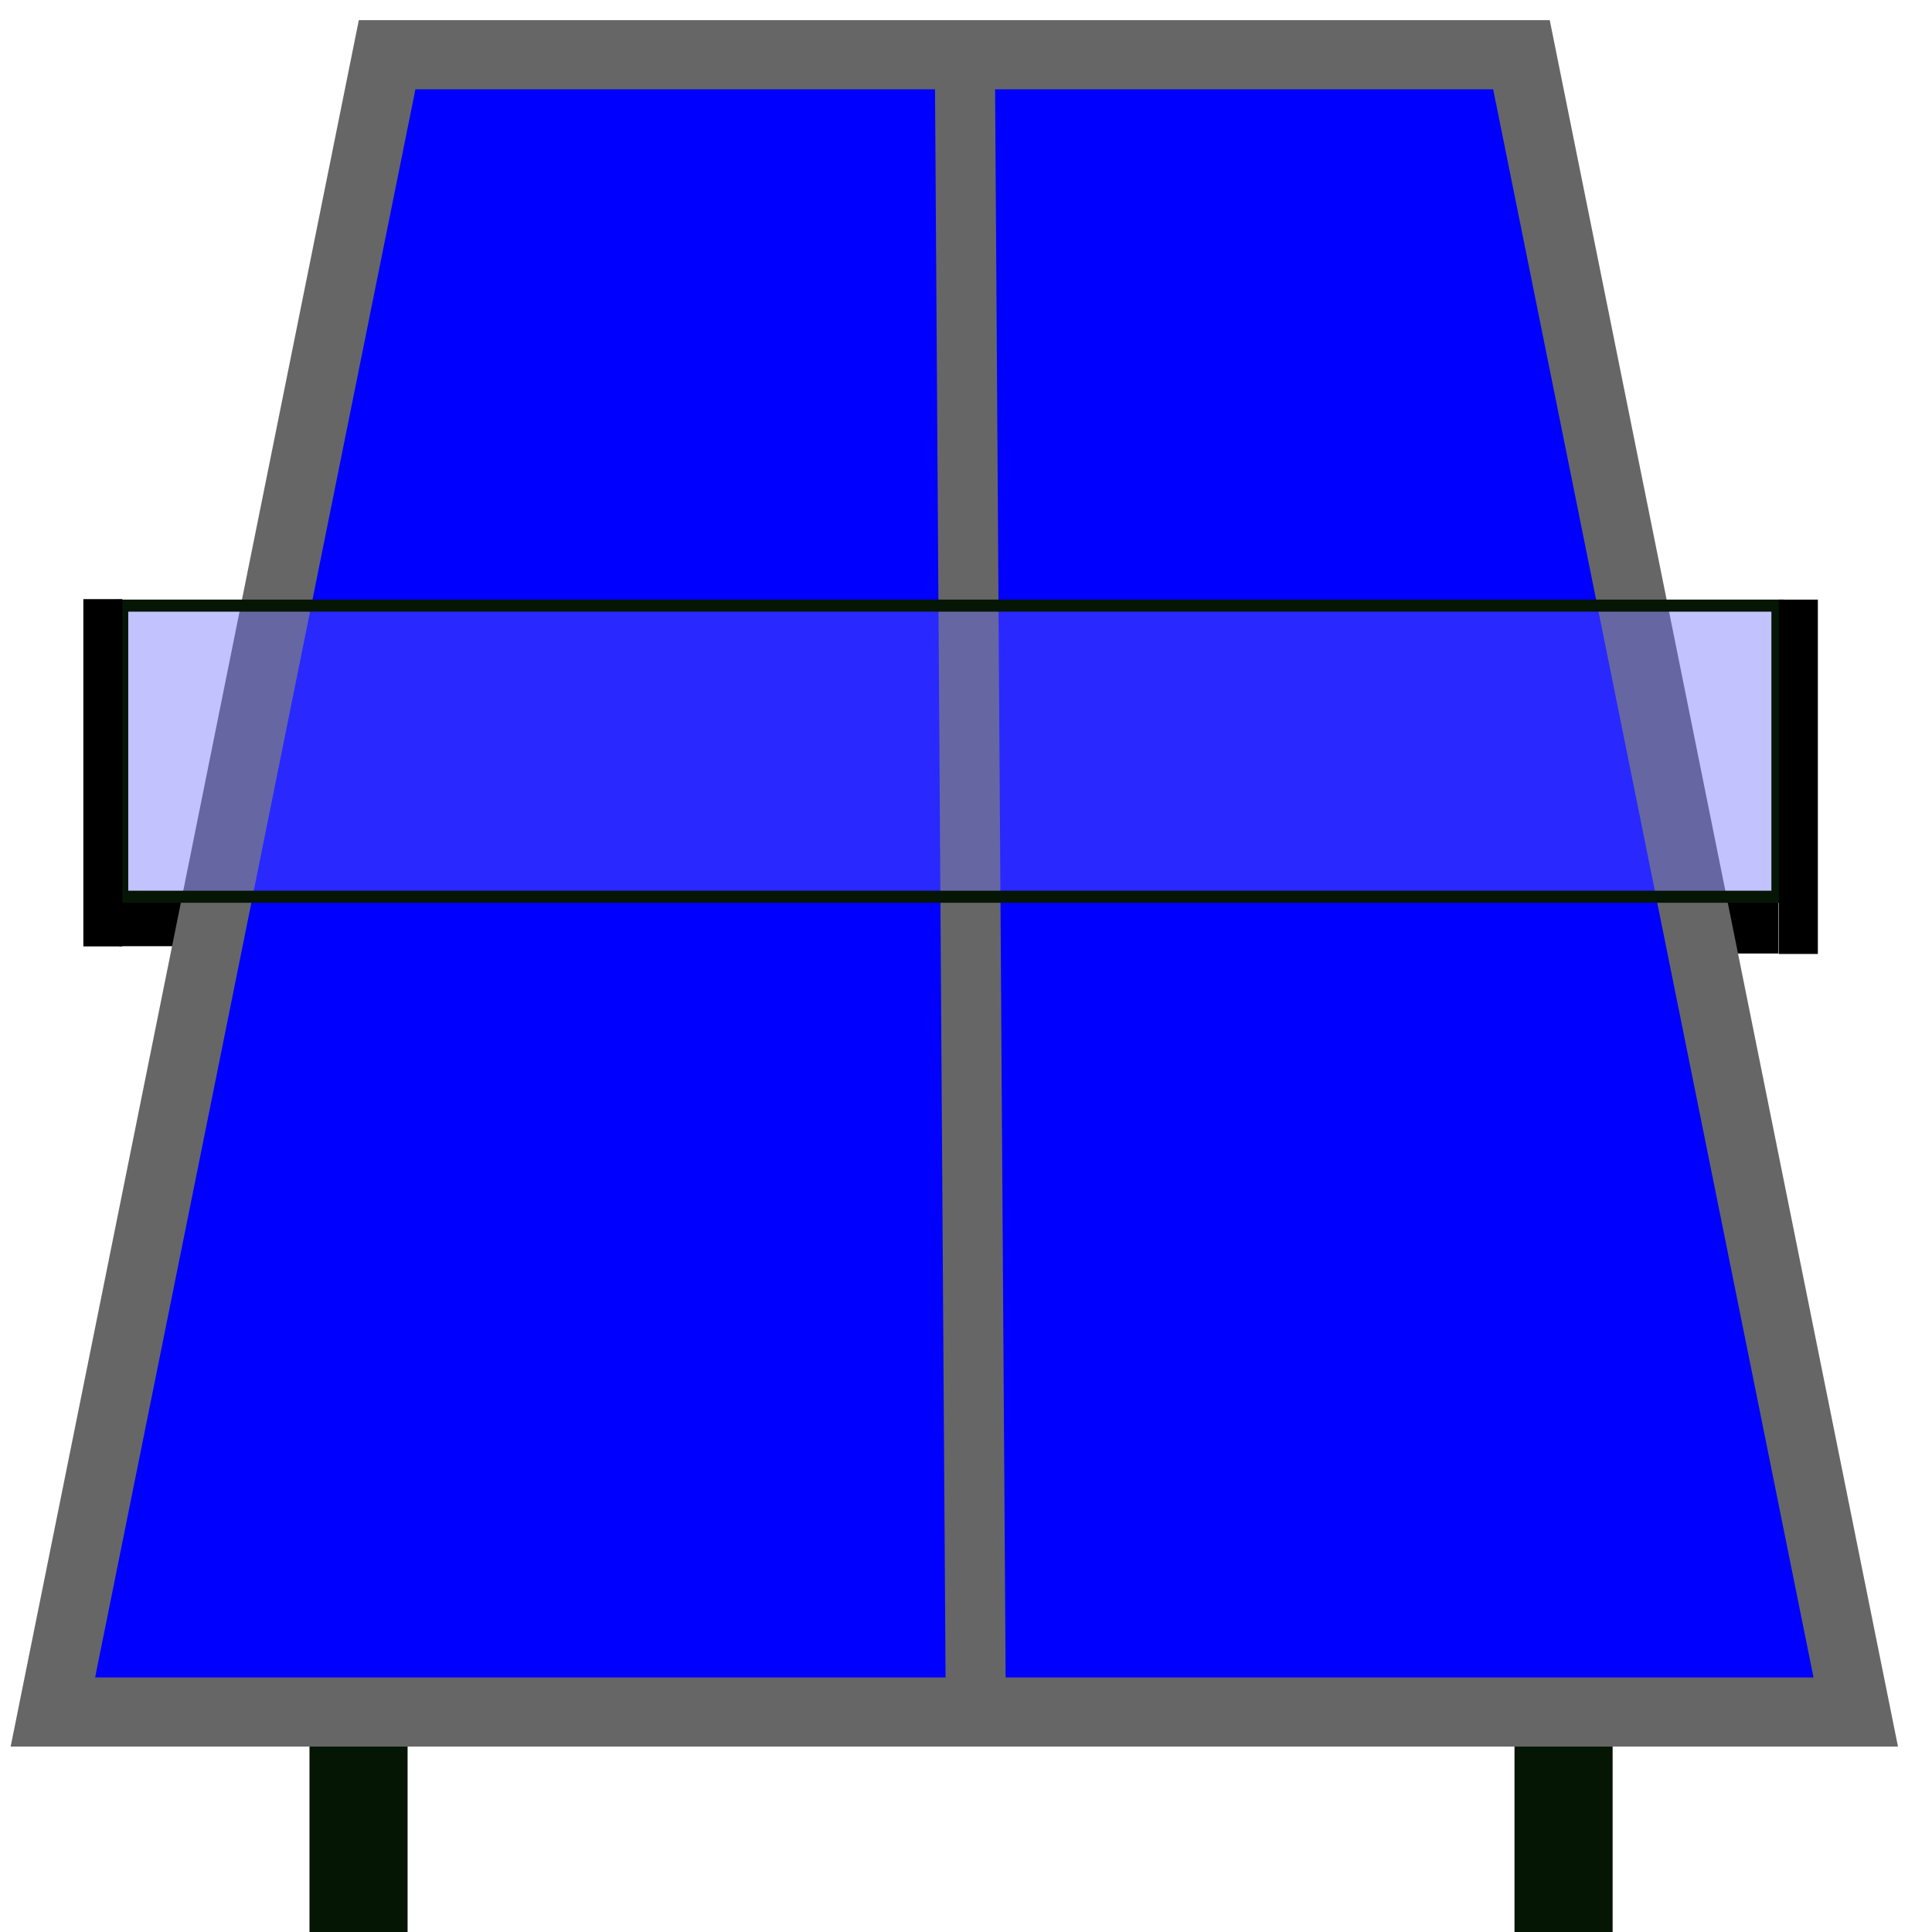 <?xml version="1.0" encoding="UTF-8" standalone="no"?>
<!-- Created with Inkscape (http://www.inkscape.org/) -->

<svg
   xmlns:osb="http://www.openswatchbook.org/uri/2009/osb"
   xmlns:dc="http://purl.org/dc/elements/1.1/"
   xmlns:cc="http://creativecommons.org/ns#"
   xmlns:rdf="http://www.w3.org/1999/02/22-rdf-syntax-ns#"
   xmlns:svg="http://www.w3.org/2000/svg"
   xmlns="http://www.w3.org/2000/svg"
   xmlns:sodipodi="http://sodipodi.sourceforge.net/DTD/sodipodi-0.dtd"
   xmlns:inkscape="http://www.inkscape.org/namespaces/inkscape"
   width="32px"
   height="32px"
   id="svg3044"
   version="1.1"
   inkscape:version="0.48.2 r9819"
   sodipodi:docname="New document 1">
  <defs
     id="defs3046">
    <linearGradient
       id="linearGradient5272"
       osb:paint="solid">
      <stop
         style="stop-color:#ffffff;stop-opacity:1;"
         offset="0"
         id="stop5274" />
    </linearGradient>
  </defs>
  <sodipodi:namedview
     id="base"
     pagecolor="#ffffff"
     bordercolor="#666666"
     borderopacity="1.0"
     inkscape:pageopacity="0.0"
     inkscape:pageshadow="2"
     inkscape:zoom="256"
     inkscape:cx="2.2006595"
     inkscape:cy="16.619914"
     inkscape:current-layer="layer1"
     showgrid="true"
     inkscape:grid-bbox="true"
     inkscape:document-units="px"
     inkscape:snap-global="false"
     inkscape:window-width="1024"
     inkscape:window-height="746"
     inkscape:window-x="-8"
     inkscape:window-y="424"
     inkscape:window-maximized="0">
    <inkscape:grid
       type="xygrid"
       id="grid3824" />
  </sodipodi:namedview>
  <g
     inkscape:groupmode="layer"
     id="layer3"
     inkscape:label="Layer#1">
    <rect
       style="fill:#000000;fill-opacity:1;stroke:none"
       id="rect5388"
       width="1.043"
       height="0.879"
       x="28.414"
       y="14.914" />
    <rect
       style="fill:#000000;fill-opacity:1;stroke:none"
       id="rect5390"
       width="1.316"
       height="0.746"
       x="1.977"
       y="14.926" />
  </g>
  <g
     id="layer1"
     inkscape:label="Layer 1"
     inkscape:groupmode="layer">
    <rect
       style="fill:#666666;fill-opacity:1;stroke:#051605;stroke-width:1;stroke-miterlimit:4;stroke-opacity:1;stroke-dasharray:none"
       id="rect5316"
       width="0.625"
       height="3.036"
       x="5.626"
       y="28.696" />
    <rect
       style="fill:#666666;fill-opacity:1;stroke:#051605;stroke-width:1;stroke-miterlimit:4;stroke-opacity:1;stroke-dasharray:none"
       id="rect5316-6"
       width="0.625"
       height="3.036"
       x="25.585"
       y="28.606" />
    <g
       id="g5306"
       transform="translate(-1.072,-2.768)">
      <path
         id="rect3826"
         style="fill:#0000ff;fill-opacity:1;stroke:#666666;stroke-width:1.145;stroke-miterlimit:4;stroke-opacity:1"
         d="m 7.484,3.674 18.788,0 5.537,27.45 -29.861,0 z"
         inkscape:connector-curvature="0"
         sodipodi:nodetypes="ccccc" />
    </g>
    <path
       style="fill:none;stroke:#666666;stroke-width:0.995px;stroke-linecap:butt;stroke-linejoin:miter;stroke-opacity:1"
       d="M 16.166,28.855 15.983,1.277"
       id="path3828"
       inkscape:connector-curvature="0" />
  </g>
  <g
     inkscape:groupmode="layer"
     id="layer2"
     inkscape:label="Layer">
    <rect
       style="fill:#6666fe;fill-opacity:0.397;stroke:#051605;stroke-width:0.2;stroke-miterlimit:4;stroke-opacity:1;stroke-dasharray:none"
       id="rect5347"
       width="27.416"
       height="4.822"
       x="2.024"
       y="10.031" />
    <rect
       style="fill:#000000;fill-opacity:1;stroke:#000000;stroke-width:0.211;stroke-miterlimit:4;stroke-opacity:1;stroke-dasharray:none"
       id="rect5351"
       width="0.435"
       height="5.541"
       x="1.486"
       y="10.029" />
    <rect
       style="fill:#000000;fill-opacity:1;stroke:#000000;stroke-width:0.213;stroke-miterlimit:4;stroke-opacity:1;stroke-dasharray:none"
       id="rect5351-8"
       width="0.434"
       height="5.656"
       x="29.569"
       y="10.038" />
  </g>
</svg>
